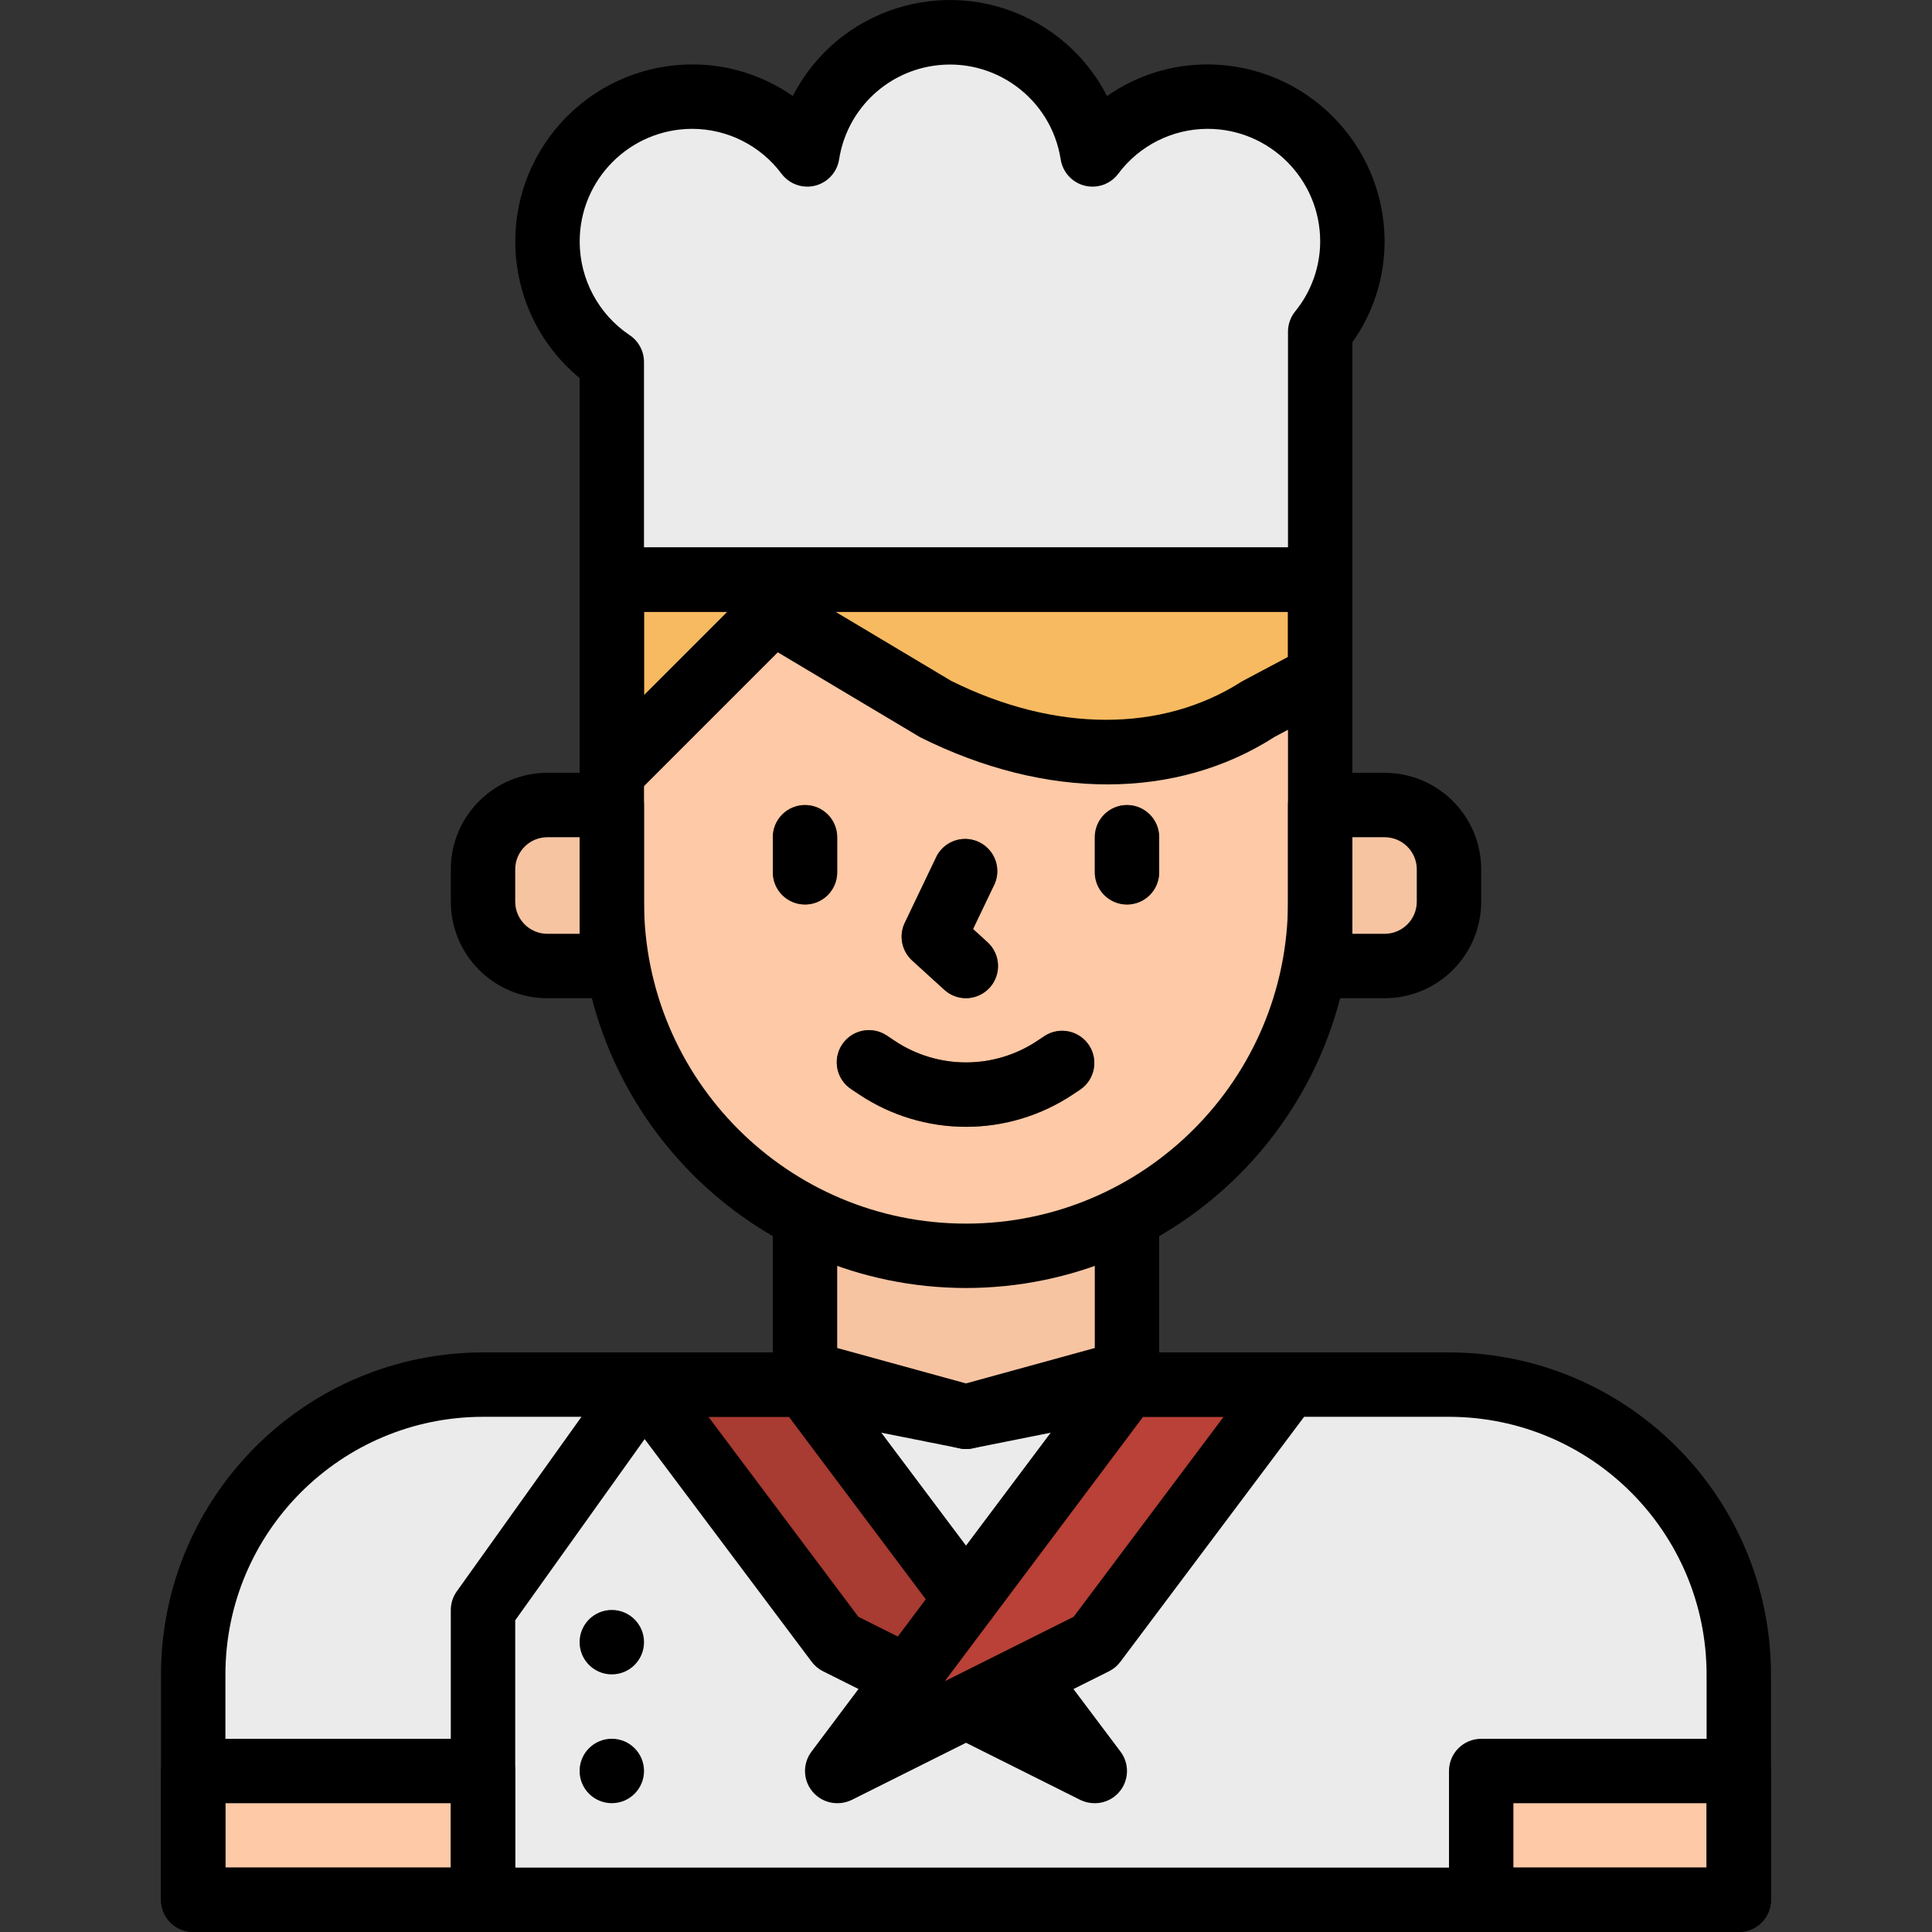 <?xml version="1.0" encoding="iso-8859-1"?>
<!-- Generator: Adobe Illustrator 19.0.0, SVG Export Plug-In . SVG Version: 6.00 Build 0)  -->
<svg version="1.1" id="Capa_1" xmlns="http://www.w3.org/2000/svg" xmlns:xlink="http://www.w3.org/1999/xlink" x="0px" y="0px"
	 viewBox="0 0 512.001 512.001" style="enable-background:new 0 0 512.001 512.001;" xml:space="preserve">
<rect x="0" y="0" width="512.001" height="512.001" fill="#333333" stroke="none"/>
<polygon style="fill:#F7C4A2;" points="298.666,315.737 298.666,372.27 256,384.003 213.334,372.27 213.334,315.737 "/>
<path style="fill:#EBEBEB;" d="M460.797,503.468H51.204v-59.732c0-42.418,34.38-76.799,76.799-76.799h85.332L256,375.47
	l42.666-8.533h85.332c42.418,0,76.799,34.38,76.799,76.799V503.468z"/>
<g>
	<path style="fill:#F7C4A2;" d="M145.069,256.005h25.6v-42.666h-25.6c-9.429,0-17.066,7.637-17.066,17.066v8.533
		C128.003,248.368,135.648,256.005,145.069,256.005z"/>
	<path style="fill:#F7C4A2;" d="M366.932,256.005h-25.6v-42.666h25.6c9.429,0,17.066,7.637,17.066,17.066v8.533
		C383.998,248.368,376.361,256.005,366.932,256.005z"/>
</g>
<path style="fill:#FDC9A6;" d="M162.135,153.607v85.332c0,51.839,42.026,93.865,93.865,93.865l0,0
	c51.839,0,93.865-42.026,93.865-93.865v-85.332H162.135z"/>
<g>
	<path style="fill:#A66444;" d="M213.334,239.707c-4.71,0-8.533-3.823-8.533-8.533v-9.301c0-4.71,3.823-8.533,8.533-8.533
		c4.71,0,8.533,3.823,8.533,8.533v9.301C221.868,235.884,218.053,239.707,213.334,239.707z"/>
	<path style="fill:#A66444;" d="M298.666,239.707c-4.71,0-8.533-3.823-8.533-8.533v-9.301c0-4.71,3.823-8.533,8.533-8.533
		s8.533,3.823,8.533,8.533v9.301C307.2,235.884,303.385,239.707,298.666,239.707z"/>
</g>
<g>
	<rect x="51.204" y="469.326" style="fill:#FDC9A6;" width="76.799" height="34.133"/>
	<rect x="392.531" y="469.326" style="fill:#FDC9A6;" width="68.266" height="34.133"/>
</g>
<path style="fill:#A66444;" d="M256,264.538c-2.125,0-4.173-0.794-5.743-2.227l-8.533-7.765c-2.782-2.534-3.575-6.596-1.954-9.992
	l8.533-17.834c2.287-4.122,7.475-5.615,11.597-3.328c3.789,2.099,5.402,6.699,3.763,10.701l-5.794,12.109l3.84,3.499
	c3.482,3.174,3.729,8.576,0.555,12.057C260.659,263.514,258.39,264.53,256,264.538z"/>
<path style="fill:#F7BA61;" d="M349.865,179.206l-16.077,8.533c-26.589,17.066-59.195,13.474-86.134,0l-42.854-25.6l-42.666,42.666
	v-51.199c0-47.129,38.203-85.332,85.332-85.332H256c51.839,0,93.865,42.026,93.865,93.865V179.206z"/>
<path style="fill:#EBEBEB;" d="M319.999,25.609c-11.998,0.026-23.279,5.683-30.481,15.274
	c-3.268-20.872-22.835-35.131-43.707-31.863c-16.418,2.568-29.294,15.454-31.863,31.863c-12.783-16.879-36.821-20.198-53.699-7.415
	s-20.198,36.821-7.415,53.699c2.586,3.422,5.734,6.374,9.301,8.755v57.684h187.73V87.901c13.303-16.375,10.812-40.439-5.564-53.742
	C337.441,28.578,328.848,25.558,319.999,25.609z"/>
<g>
	<path style="fill:#DBDBDB;" d="M177.606,371.894c0.998-1.459,1.502-3.191,1.442-4.958h-18.867l-39.116,54.775
		c-1.033,1.442-1.596,3.183-1.596,4.958v76.799h17.066v-74.068L177.606,371.894z"/>
	<circle style="fill:#DBDBDB;" cx="162.135" cy="435.193" r="8.533"/>
	<circle style="fill:#DBDBDB;" cx="162.135" cy="469.326" r="8.533"/>
</g>
<polygon style="fill:#A83B32;" points="290.133,469.335 221.868,435.202 170.668,366.936 213.334,366.936 "/>
<polygon style="fill:#B94137;" points="221.868,469.335 290.133,435.202 341.332,366.936 298.666,366.936 "/>
<path style="fill:#A66444;" d="M256,298.62c-10.112,0-19.993-3.004-28.398-8.627l-1.946-1.297
	c-3.959-2.551-5.103-7.833-2.551-11.793s7.833-5.103,11.793-2.551c0.085,0.051,0.162,0.111,0.247,0.162l1.928,1.289
	c11.46,7.663,26.402,7.663,37.862,0l1.92-1.28c3.959-2.551,9.241-1.408,11.793,2.551c2.492,3.866,1.468,9.003-2.304,11.631
	l-1.937,1.289C276.002,295.616,266.121,298.62,256,298.62z"/>
<path d="M256,384.003c-0.768,0-1.527-0.102-2.27-0.307l-42.666-11.733c-3.695-1.024-6.263-4.386-6.263-8.226v-39.466
	c0-4.71,3.823-8.533,8.533-8.533c4.71,0,8.533,3.823,8.533,8.533v32.964L256,366.621l34.133-9.387v-32.964
	c0-4.71,3.823-8.533,8.533-8.533s8.533,3.823,8.533,8.533v39.466c0,3.84-2.56,7.202-6.263,8.226l-42.666,11.733
	C257.536,383.9,256.768,384.003,256,384.003z"/>
<path d="M213.334,239.707c-4.71,0-8.533-3.823-8.533-8.533v-9.301c0-4.71,3.823-8.533,8.533-8.533c4.71,0,8.533,3.823,8.533,8.533
	v9.301C221.868,235.884,218.053,239.707,213.334,239.707z"/>
<path d="M298.666,239.707c-4.71,0-8.533-3.823-8.533-8.533v-9.301c0-4.71,3.823-8.533,8.533-8.533s8.533,3.823,8.533,8.533v9.301
	C307.2,235.884,303.385,239.707,298.666,239.707z"/>
<path d="M128.003,512.001H51.204c-4.71,0-8.533-3.823-8.533-8.533v-34.133c0-4.71,3.823-8.533,8.533-8.533h76.799
	c4.71,0,8.533,3.823,8.533,8.533v34.133C136.536,508.178,132.721,512.001,128.003,512.001z M59.737,494.934h59.732v-17.066H59.737
	V494.934z"/>
<path d="M460.797,512.001h-68.266c-4.71,0-8.533-3.823-8.533-8.533v-34.133c0-4.71,3.823-8.533,8.533-8.533h68.266
	c4.71,0,8.533,3.823,8.533,8.533v34.133C469.33,508.178,465.516,512.001,460.797,512.001z M401.065,494.934h51.199v-17.066h-51.199
	V494.934z"/>
<path d="M256,264.538c-2.125,0-4.173-0.794-5.743-2.227l-8.533-7.765c-2.782-2.534-3.575-6.596-1.954-9.992l8.533-17.834
	c2.287-4.122,7.475-5.615,11.597-3.328c3.789,2.099,5.402,6.699,3.763,10.701l-5.794,12.109l3.84,3.499
	c3.482,3.174,3.729,8.576,0.555,12.057C260.659,263.514,258.39,264.53,256,264.538z"/>
<path d="M366.932,264.538h-17.066c-4.71,0-8.533-3.823-8.533-8.533v-42.666c0-4.71,3.823-8.533,8.533-8.533h17.066
	c14.139,0,25.6,11.46,25.6,25.6v8.533C392.531,253.078,381.071,264.538,366.932,264.538z M358.399,247.472h8.533
	c4.71,0,8.533-3.823,8.533-8.533v-8.533c0-4.71-3.823-8.533-8.533-8.533h-8.533V247.472z"/>
<path d="M162.135,264.538h-17.066c-14.139,0-25.6-11.46-25.6-25.6v-8.533c0-14.139,11.46-25.6,25.6-25.6h17.066
	c4.71,0,8.533,3.823,8.533,8.533v42.666C170.668,260.715,166.854,264.538,162.135,264.538z M145.069,221.872
	c-4.71,0-8.533,3.823-8.533,8.533v8.533c0,4.71,3.823,8.533,8.533,8.533h8.533v-25.6H145.069z"/>
<path d="M162.135,213.339c-1.118,0-2.236-0.213-3.268-0.649c-3.183-1.323-5.265-4.437-5.265-7.885v-46.403
	c0-4.71,3.823-8.533,8.533-8.533s8.533,3.823,8.533,8.533v25.804l28.1-28.1c2.765-2.765,7.057-3.294,10.41-1.289l42.854,25.6
	c27.443,13.653,55.773,13.866,77.14,0.137l12.16-6.468V162.14c0-2.918-0.145-5.837-0.444-8.747
	c-0.469-4.693,2.944-8.875,7.637-9.344c4.693-0.469,8.875,2.944,9.344,7.637l0,0c0.35,3.473,0.529,6.963,0.529,10.453v17.066
	c0,3.157-1.741,6.059-4.531,7.543l-16.085,8.533c-25.949,16.691-60.406,16.862-93.942,0.094l-37.708-22.502l-37.964,37.964
	C166.573,212.443,164.405,213.339,162.135,213.339z"/>
<path d="M256,341.337c-56.524-0.06-102.339-45.874-102.398-102.398v-85.332c0-4.71,3.823-8.533,8.533-8.533h187.73
	c4.71,0,8.533,3.823,8.533,8.533v85.332C358.339,295.462,312.533,341.277,256,341.337z M170.668,162.14v76.799
	c0,47.129,38.203,85.332,85.332,85.332s85.332-38.203,85.332-85.332V162.14H170.668z"/>
<path d="M460.797,512.001H51.204c-4.71,0-8.533-3.823-8.533-8.533v-59.732c0.051-47.103,38.229-85.281,85.332-85.332h85.332
	c0.572,0,1.143,0.06,1.707,0.171L256,366.766l40.959-8.192c0.563-0.111,1.135-0.171,1.707-0.171h85.332
	c47.103,0.051,85.281,38.229,85.332,85.332v59.732C469.33,508.178,465.516,512.001,460.797,512.001z M59.737,494.934h392.527
	v-51.199c-0.043-37.683-30.583-68.223-68.266-68.266H299.52l-41.813,8.363c-1.101,0.222-2.244,0.222-3.345,0l-41.881-8.363h-84.479
	c-37.683,0.043-68.223,30.583-68.266,68.266V494.934z"/>
<path d="M349.865,162.14h-187.73c-4.71,0-8.533-3.823-8.533-8.533v-53.409c-19.985-16.503-22.809-46.088-6.306-66.072
	c8.909-10.794,22.178-17.041,36.172-17.049c9.523-0.017,18.824,2.91,26.624,8.371C221.893,2.45,250.104-6.63,273.101,5.172
	c8.712,4.471,15.803,11.562,20.275,20.275c7.799-5.461,17.101-8.388,26.624-8.371c25.907,0.034,46.898,21.026,46.933,46.933
	c-0.009,9.574-2.987,18.91-8.533,26.709v62.89C358.399,158.317,354.584,162.14,349.865,162.14z M170.668,145.074h170.664V87.901
	c0-1.937,0.657-3.823,1.869-5.333c4.284-5.239,6.639-11.793,6.664-18.56c0-16.495-13.372-29.866-29.866-29.866
	c-9.335,0.026-18.116,4.454-23.68,11.946c-2.85,3.755-8.2,4.488-11.955,1.638c-1.749-1.331-2.918-3.285-3.268-5.453
	c-2.509-16.213-17.689-27.323-33.911-24.815c-12.8,1.98-22.835,12.023-24.815,24.815c-0.742,4.651-5.12,7.825-9.771,7.083
	c-2.167-0.35-4.122-1.519-5.453-3.268c-5.564-7.492-14.344-11.921-23.68-11.946c-16.495,0.017-29.858,13.397-29.841,29.892
	c0.009,9.958,4.983,19.259,13.261,24.797c2.364,1.587,3.78,4.241,3.78,7.091V145.074z"/>
<path d="M128.003,503.468c-4.71,0-8.533-3.823-8.533-8.533v-68.266c0-1.775,0.555-3.516,1.596-4.958l42.666-59.732
	c2.884-3.729,8.243-4.412,11.972-1.519c3.524,2.731,4.352,7.714,1.903,11.434l-41.07,57.505v65.535
	C136.536,499.645,132.721,503.468,128.003,503.468z"/>
<circle cx="162.135" cy="435.193" r="8.533"/>
<circle cx="162.135" cy="469.326" r="8.533"/>
<path d="M238.934,452.268c-1.314,0.017-2.62-0.282-3.806-0.853l-17.066-8.533c-1.195-0.606-2.219-1.485-3.012-2.56l-51.199-68.266
	c-2.824-3.772-2.065-9.122,1.707-11.946c1.476-1.109,3.268-1.707,5.111-1.707h42.666c2.688,0,5.214,1.263,6.827,3.413l42.666,56.891
	c2.824,3.772,2.065,9.122-1.707,11.947c-3.772,2.824-9.122,2.065-11.946-1.707l-40.106-53.478h-21.333l39.748,53l15.266,7.629
	c4.215,2.099,5.931,7.228,3.831,11.443C245.138,450.442,242.177,452.268,238.934,452.268z"/>
<path d="M290.133,477.868c-1.323,0.017-2.628-0.282-3.814-0.853l-33.066-16.537c-4.232-2.074-5.982-7.185-3.908-11.417
	c2.074-4.232,7.185-5.982,11.417-3.908c0.043,0.017,0.077,0.043,0.119,0.06l2.44,1.22c-0.896-4.625,2.125-9.105,6.75-10.001
	c3.208-0.623,6.494,0.64,8.456,3.26l18.432,24.524c2.824,3.772,2.065,9.122-1.707,11.947
	C293.777,477.271,291.985,477.868,290.133,477.868z"/>
<path d="M221.868,477.868c-4.71,0-8.533-3.823-8.533-8.533c0-1.843,0.597-3.644,1.707-5.12l76.799-102.398
	c1.613-2.15,4.139-3.413,6.827-3.413h42.666c4.71,0,8.533,3.823,8.533,8.533c0,1.843-0.597,3.644-1.707,5.12l-51.199,68.266
	c-0.794,1.075-1.818,1.954-3.012,2.56l-68.266,34.133C224.496,477.586,223.19,477.885,221.868,477.868z M302.933,375.47
	l-52.547,70.066l34.133-17.066l39.748-53H302.933z"/>
<path d="M256,298.62c-10.112,0-19.993-3.004-28.398-8.627l-1.946-1.297c-3.959-2.551-5.103-7.833-2.551-11.793
	s7.833-5.103,11.793-2.551c0.085,0.051,0.162,0.111,0.247,0.162l1.928,1.289c11.46,7.663,26.402,7.663,37.862,0l1.92-1.28
	c3.959-2.551,9.241-1.408,11.793,2.551c2.492,3.866,1.468,9.003-2.304,11.631l-1.937,1.289
	C276.002,295.616,266.121,298.62,256,298.62z"/>
<g>
</g>
<g>
</g>
<g>
</g>
<g>
</g>
<g>
</g>
<g>
</g>
<g>
</g>
<g>
</g>
<g>
</g>
<g>
</g>
<g>
</g>
<g>
</g>
<g>
</g>
<g>
</g>
<g>
</g>
</svg>
